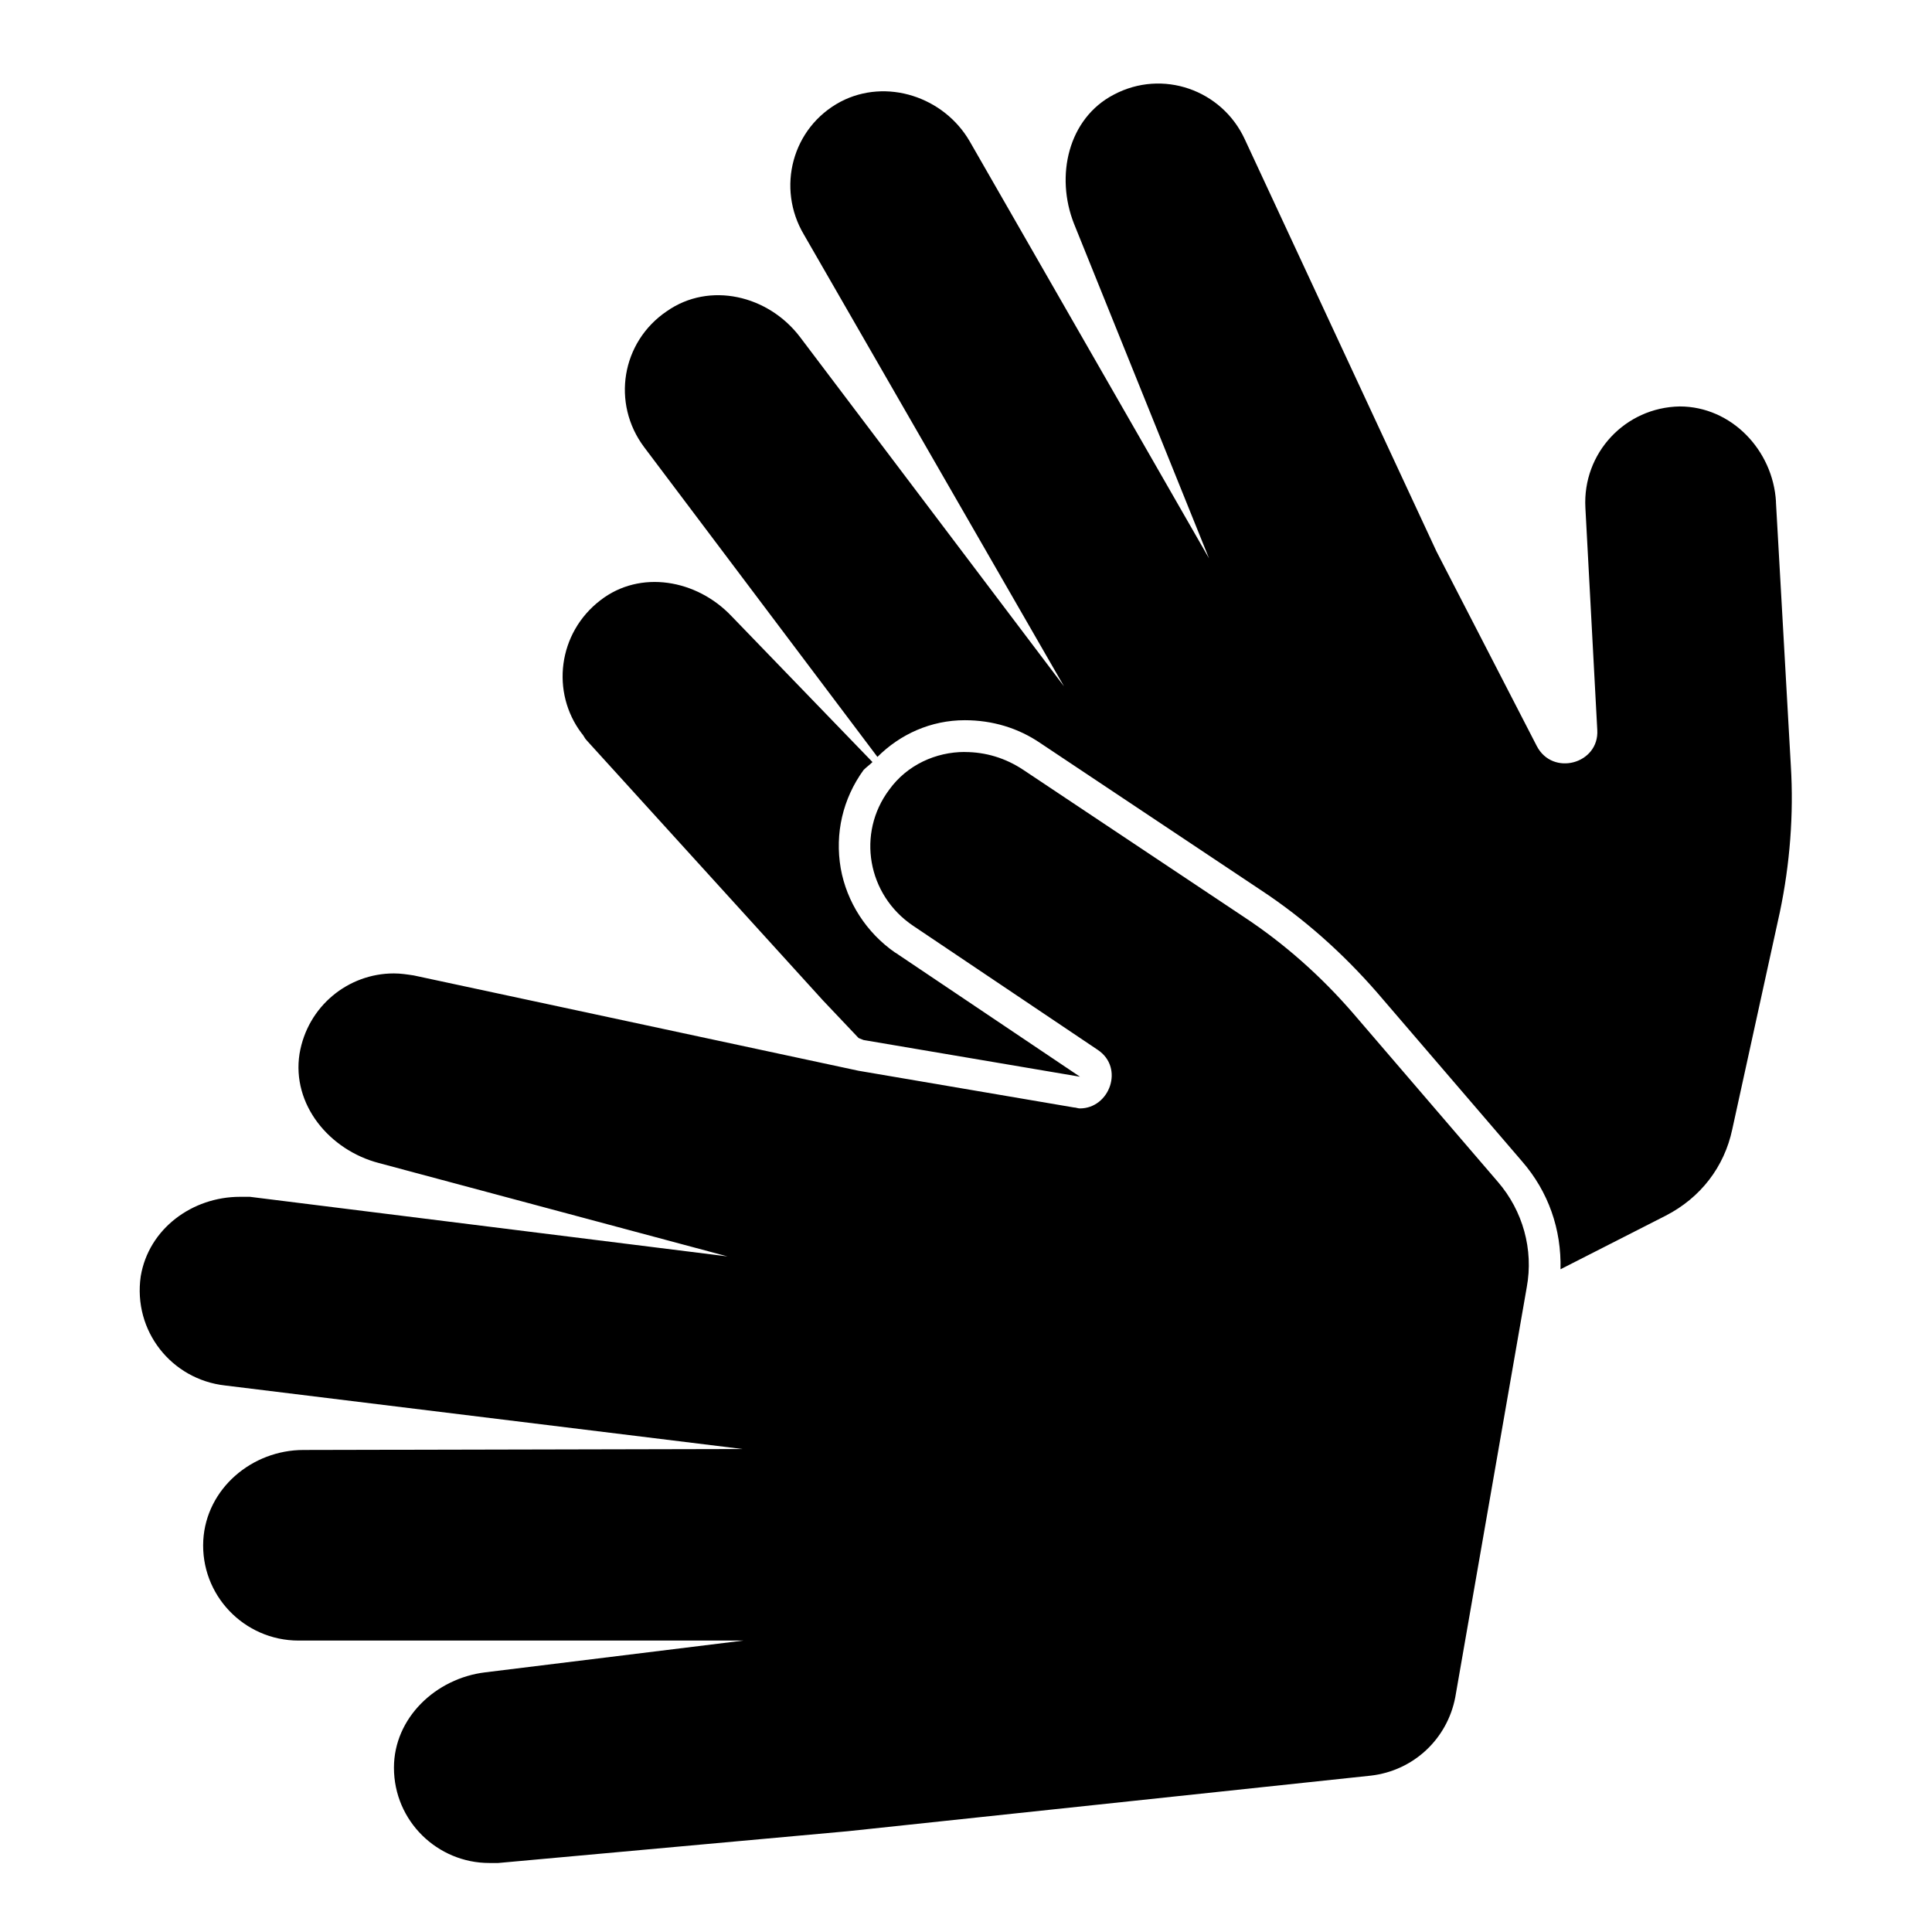 <?xml version="1.0" encoding="utf-8"?>
<!-- Generated by IcoMoon.io -->
<!DOCTYPE svg PUBLIC "-//W3C//DTD SVG 1.1//EN" "http://www.w3.org/Graphics/SVG/1.1/DTD/svg11.dtd">
<svg version="1.1" xmlns="http://www.w3.org/2000/svg" xmlns:xlink="http://www.w3.org/1999/xlink" width="32" height="32" viewBox="0 0 32 32">
<path d="M15.98 12.456c0.345 0 0.674 0.099 0.97 0.296l3.651 2.434c0.674 0.444 1.283 0.987 1.809 1.595l2.401 2.796c0.411 0.477 0.592 1.118 0.477 1.743l-1.184 6.791c-0.132 0.691-0.691 1.217-1.398 1.299l-8.666 0.921-5.788 0.526h-0.148c-0.855 0-1.579-0.691-1.579-1.579 0-0.822 0.691-1.48 1.513-1.579l4.275-0.526h-7.367c-0.904 0-1.628-0.756-1.579-1.661 0.049-0.855 0.806-1.496 1.661-1.496l7.268-0.016-8.567-1.052c-0.888-0.099-1.529-0.904-1.398-1.809 0.132-0.789 0.855-1.316 1.644-1.316h0.164l7.91 0.987-5.772-1.546c-0.822-0.214-1.447-0.97-1.316-1.809 0.132-0.789 0.806-1.332 1.562-1.332 0.115 0 0.214 0.016 0.329 0.033l7.367 1.579 3.568 0.608c0.033 0 0.066 0.016 0.099 0.016 0.493 0 0.74-0.674 0.296-0.97l-3.059-2.056c-0.756-0.51-0.937-1.529-0.395-2.253 0.296-0.411 0.773-0.625 1.25-0.625zM14.829 15.778l3.059 2.056-3.585-0.608-0.082-0.033-0.592-0.625-3.914-4.308c-0.033-0.033-0.049-0.082-0.082-0.115-0.51-0.674-0.395-1.661 0.312-2.203 0.658-0.51 1.595-0.345 2.171 0.263l2.335 2.417c-0.049 0.049-0.099 0.082-0.148 0.132-0.345 0.477-0.477 1.052-0.378 1.628 0.099 0.559 0.428 1.069 0.904 1.398zM29.415 8.312l0.247 4.374c0.049 0.806-0.016 1.628-0.181 2.417l-0.789 3.601c-0.132 0.625-0.526 1.135-1.102 1.431l-1.743 0.888c0.016-0.658-0.197-1.283-0.641-1.792l-2.401-2.796c-0.559-0.641-1.2-1.217-1.924-1.694l-3.651-2.434c-0.362-0.247-0.789-0.378-1.25-0.378-0.559 0-1.069 0.23-1.447 0.608l-3.864-5.131c-0.543-0.724-0.378-1.743 0.378-2.253 0.707-0.493 1.677-0.263 2.203 0.428l4.374 5.788-4.308-7.482c-0.46-0.773-0.197-1.776 0.608-2.203 0.756-0.395 1.71-0.082 2.138 0.658l3.963 6.906-2.236-5.542c-0.312-0.789-0.099-1.743 0.658-2.138 0.806-0.428 1.792-0.082 2.171 0.74l3.174 6.824 1.661 3.223c0.263 0.51 1.036 0.296 1.003-0.263l-0.197-3.683c-0.049-0.904 0.658-1.661 1.562-1.677 0.855 0 1.546 0.724 1.595 1.579z"></path>
</svg>
